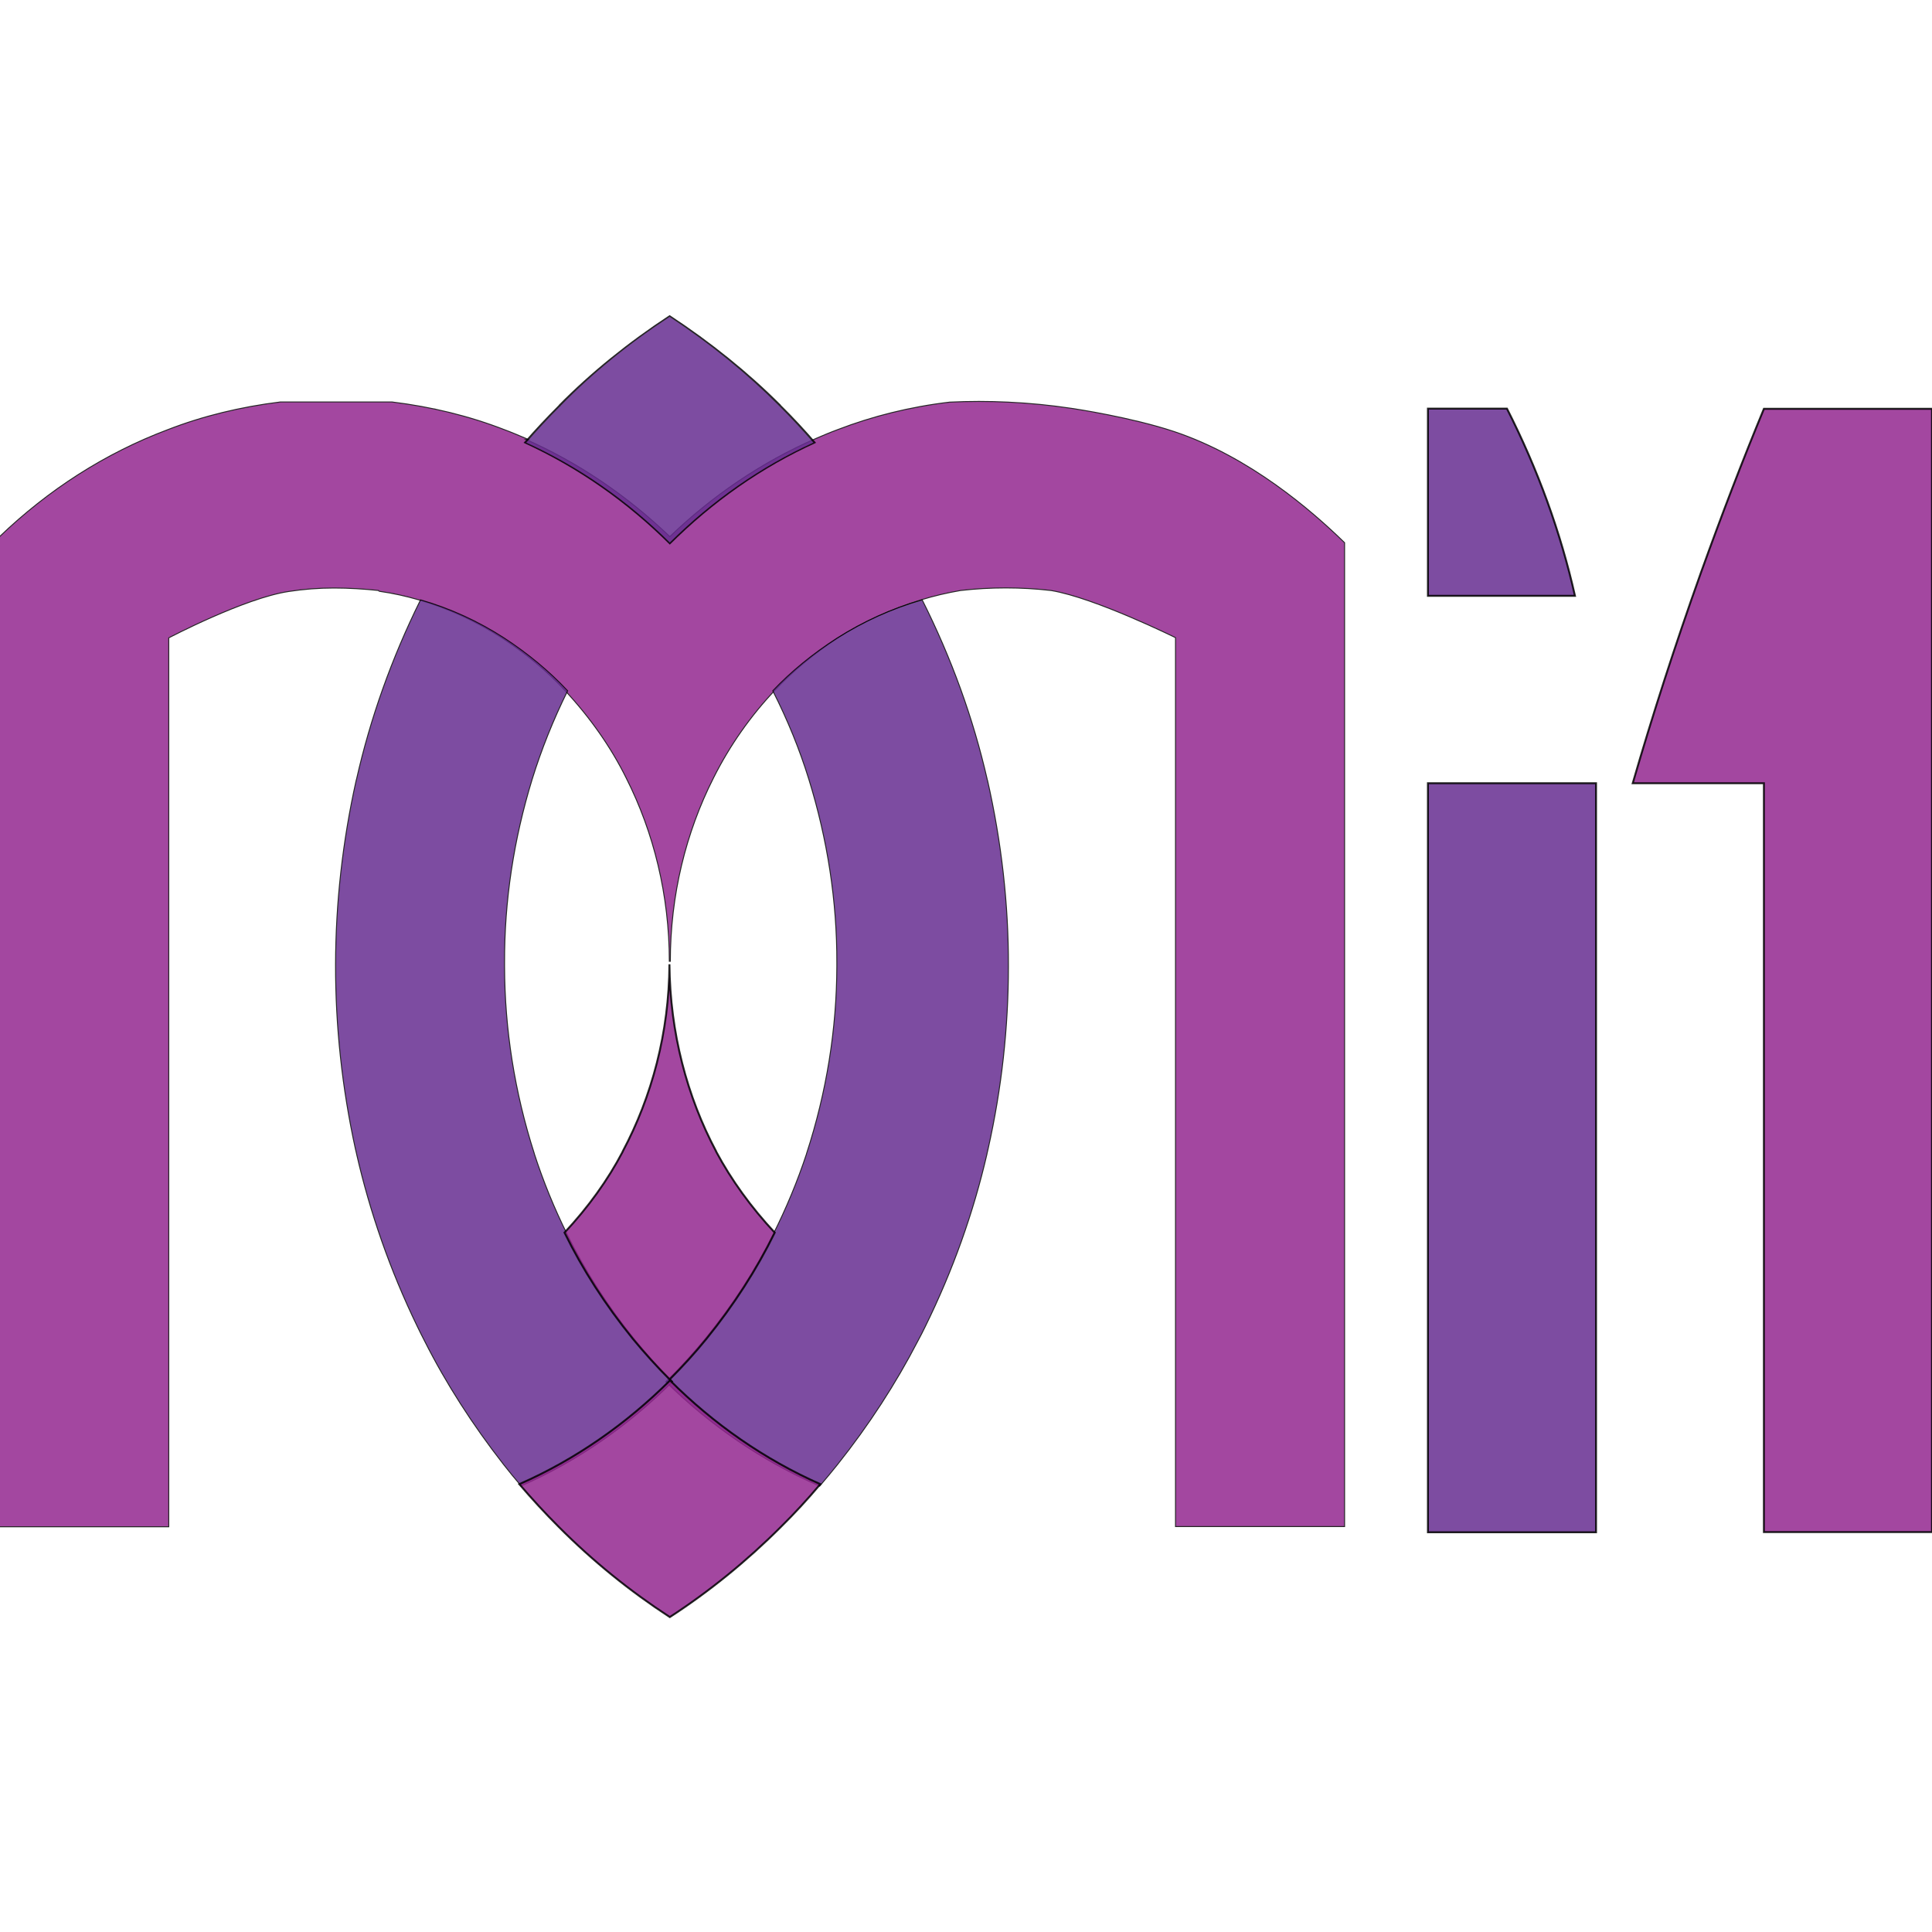 <?xml version="1.0" encoding="utf-8"?>
<!-- Generator: Adobe Illustrator 23.1.0, SVG Export Plug-In . SVG Version: 6.00 Build 0)  -->
<svg version="1.1" id="Слой_1" xmlns="http://www.w3.org/2000/svg" xmlns:xlink="http://www.w3.org/1999/xlink" x="0px" y="0px"
	 viewBox="0 0 1000 1000" style="enable-background:new 0 0 1000 1000;" xml:space="preserve">
<style type="text/css">
	.st0{opacity:0.85;}
	.st1{fill:none;stroke:#000000;stroke-miterlimit:10;}
	.st2{fill-rule:evenodd;clip-rule:evenodd;fill:#93278F;}
	.st3{fill:#662D91;}
	.st4{fill-rule:evenodd;clip-rule:evenodd;fill:#662D91;}
	.st5{opacity:0.85;fill:#93278F;stroke:#000000;stroke-miterlimit:10;enable-background:new    ;}
	.st6{opacity:0.85;fill:#662D91;stroke:#000000;stroke-miterlimit:10;enable-background:new    ;}
</style>
<title>logo</title>
<g class="st0">
	<path class="st1" d="M695.7,281v216.3c0,0.6,0,1.2,0,1.8l0,0v290.8h-87v-460c0,0-41.8-20.7-64.6-24.5l0,0c-15.5-1.8-31.5-1.8-47,0
		l0,0c-7,1.2-13.8,2.8-20.3,4.8c-15.9,4.9-30.5,11.6-43.1,19.7c-12.4,8.1-23.4,17.2-32.7,27.1c-12.6,13.3-23.5,28.7-32,45.7
		c-14.2,28.1-22.3,60.5-22.3,95.1c0-34.5-8.1-67-22.3-95.1c-7.9-16-18.7-31.4-32-45.7c-9.2-9.9-20.2-19-32.6-27.1
		c-13.4-8.6-27.8-15.3-43.1-19.7c-6.5-1.9-13.3-3.4-20.3-4.4c-0.1,0-0.2-0.1-0.3-0.4l0,0c-7.7-0.8-15.4-1.3-23.2-1.3
		c-7.9,0-15.8,0.6-23.5,1.8c-22.9,3.4-62.3,24.1-62.3,24.1v460H0V499.1l0,0c0-0.6,0-1.2,0-1.8V277.9c25.1-24.1,54.5-43.1,87-55.3
		c18-7,37.7-11.8,58.2-14.3h57.6c20.5,2.5,40.1,7.3,58.1,14.3c3.8,1.4,7.5,3,11.3,4.6H271c28,12.2,53.5,29.6,75.7,50.9
		c22.1-21.3,47.7-38.7,75.7-50.9c3.7-1.6,7.5-3.2,11.3-4.6c17.9-6.9,37.4-11.8,57.8-14.2c0,0,0,0,0,0c10.1-0.5,20.3-0.5,30.4,0
		c11,0.5,21.9,1.6,32.6,3.2c2.1,0.3,31.2,4.7,53.1,12C646.6,236.6,678.7,264.4,695.7,281z"/>
	<path class="st2" d="M695.7,281v216.3c0,0.6,0,1.2,0,1.8l0,0v290.8h-87v-460c0,0-41.8-20.7-64.6-24.5l0,0c-15.5-1.8-31.5-1.8-47,0
		l0,0c-7,1.2-13.8,2.8-20.3,4.8c-15.9,4.9-30.5,11.6-43.1,19.7c-12.4,8.1-23.4,17.2-32.7,27.1c-12.6,13.3-23.5,28.7-32,45.7
		c-14.2,28.1-22.3,60.5-22.3,95.1c0-34.5-8.1-67-22.3-95.1c-7.9-16-18.7-31.4-32-45.7c-9.2-9.9-20.2-19-32.6-27.1
		c-13.4-8.6-27.8-15.3-43.1-19.7c-6.5-1.9-13.3-3.4-20.3-4.4c-0.1,0-0.2-0.1-0.3-0.4l0,0c-7.7-0.8-15.4-1.3-23.2-1.3
		c-7.9,0-15.8,0.6-23.5,1.8c-22.9,3.4-62.3,24.1-62.3,24.1v460H0V499.1l0,0c0-0.6,0-1.2,0-1.8V277.9c25.1-24.1,54.5-43.1,87-55.3
		c18-7,37.7-11.8,58.2-14.3h57.6c20.5,2.5,40.1,7.3,58.1,14.3c3.8,1.4,7.5,3,11.3,4.6H271c28,12.2,53.5,29.6,75.7,50.9
		c22.1-21.3,47.7-38.7,75.7-50.9c3.7-1.6,7.5-3.2,11.3-4.6c17.9-6.9,37.4-11.8,57.8-14.2c0,0,0,0,0,0c10.1-0.5,20.3-0.5,30.4,0
		c11,0.5,21.9,1.6,32.6,3.2c2.1,0.3,31.2,4.7,53.1,12C646.6,236.6,678.7,264.4,695.7,281z"/>
</g>
<g class="st0">
	<path class="st3" d="M346.6,281.3c-22.3-22.2-47.5-39.8-75-52.2c5.7-6.6,11.7-13,17.8-19.1h0.1l0.1-0.2l0,0
		c16.5-16.7,35.6-32.2,57-46.3c21.3,14,40.4,29.6,57,46.3c6.2,6.2,12.3,12.7,18,19.3C394.2,241.6,368.9,259.1,346.6,281.3z"/>
	<path d="M346.6,164c21.2,14,40.1,29.4,56.6,46l0.1,0.1c6.1,6.1,12,12.4,17.7,19c-27.2,12.4-52.2,29.8-74.3,51.7
		c-22.1-21.9-47.1-39.3-74.3-51.7c5.5-6.4,11.4-12.7,17.4-18.7h0.2l0.2-0.4C306.5,193.3,325.4,177.9,346.6,164 M346.6,163.1
		c-21.5,14.1-40.8,29.7-57.4,46.5l0,0.1l0,0c-6.3,6.3-12.4,12.8-18.2,19.5c28,12.7,53.5,30.6,75.7,52.7
		c22.2-22.1,47.7-40.1,75.7-52.7c-5.8-6.7-11.9-13.3-18.2-19.5l0-0.1C387.4,192.8,368.1,177.2,346.6,163.1z"/>
</g>
<g class="st0">
	<path class="st1" d="M521.7,500.2c0,31.6-3.5,63.2-10.5,94.4c-0.2,0.9-0.4,1.7-0.6,2.6v0.1c-7,30.3-17.6,60.1-31.9,89.2
		c-1.3,2.6-2.5,5.1-3.9,7.6c-11.4,22-25.2,43.3-41.5,63.8c-3,3.7-6,7.4-9.1,11c-29.3-12.7-56.1-31-79.2-53.7
		c6.8-6.6,13.2-13.7,19.4-21.1c14.4-17.5,26.4-35.9,35.9-54.9c6.9-13.7,12.7-27.7,17.4-41.9c0,0,0,0,0-0.1
		c10.4-31.9,15.6-64.4,15.7-97l0,0v-1.8c0.1-31.9-4.8-63.8-14.5-95.1c-4.8-15.5-11-30.7-18.6-45.7c9.4-9.9,20.5-19,33.1-27.1
		c13.6-8.6,28.3-15.3,43.8-19.7c15.1,30.1,26.3,61.1,33.5,92.5c0,0.2,0.1,0.5,0.2,0.7C518.1,435.8,521.8,468,521.7,500.2z"/>
	<path class="st4" d="M521.7,500.2c0,31.6-3.5,63.2-10.5,94.4c-0.2,0.9-0.4,1.7-0.6,2.6v0.1c-7,30.3-17.6,60.1-31.9,89.2
		c-1.3,2.6-2.5,5.1-3.9,7.6c-11.4,22-25.2,43.3-41.5,63.8c-3,3.7-6,7.4-9.1,11c-29.3-12.7-56.1-31-79.2-53.7
		c6.8-6.6,13.2-13.7,19.4-21.1c14.4-17.5,26.4-35.9,35.9-54.9c6.9-13.7,12.7-27.7,17.4-41.9c0,0,0,0,0-0.1
		c10.4-31.9,15.6-64.4,15.7-97l0,0v-1.8c0.1-31.9-4.8-63.8-14.5-95.1c-4.8-15.5-11-30.7-18.6-45.7c9.4-9.9,20.5-19,33.1-27.1
		c13.6-8.6,28.3-15.3,43.8-19.7c15.1,30.1,26.3,61.1,33.5,92.5c0,0.2,0.1,0.5,0.2,0.7C518.1,435.8,521.8,468,521.7,500.2z"/>
</g>
<g class="st0">
	<path class="st1" d="M347.8,715.1c-22.8,22.7-49.1,41-78,53.7c-3.1-3.6-6.1-7.3-9-11c-16-20.5-29.7-41.8-40.8-63.8
		c-1.3-2.5-2.6-5.1-3.8-7.6c-14.1-29.1-24.5-59-31.4-89.2c0,0,0-0.1,0-0.1c-0.2-0.8-0.4-1.7-0.6-2.5
		c-13.8-63.2-13.7-127.4,0.4-190.6c0.1-0.2,0.1-0.5,0.2-0.7c7.1-31.4,18.1-62.4,33-92.5c15.3,4.4,29.8,11.1,43.1,19.7
		c12.4,8.1,23.4,17.3,32.6,27.1c-7.4,15-13.5,30.2-18.3,45.7c-9.6,31.3-14.4,63.1-14.3,95.1v1.8l0,0c0.1,32.6,5.2,65.1,15.4,96.9
		c0,0,0,0,0,0.1c4.6,14.2,10.3,28.2,17.1,41.9c9.3,19,21.1,37.4,35.3,54.9C334.8,701.4,341.1,708.4,347.8,715.1z"/>
	<path class="st4" d="M347.8,715.1c-22.8,22.7-49.1,41-78,53.7c-3.1-3.6-6.1-7.3-9-11c-16-20.5-29.7-41.8-40.8-63.8
		c-1.3-2.5-2.6-5.1-3.8-7.6c-14.1-29.1-24.5-59-31.4-89.2c0,0,0-0.1,0-0.1c-0.2-0.8-0.4-1.7-0.6-2.5
		c-13.8-63.2-13.7-127.4,0.4-190.6c0.1-0.2,0.1-0.5,0.2-0.7c7.1-31.4,18.1-62.4,33-92.5c15.3,4.4,29.8,11.1,43.1,19.7
		c12.4,8.1,23.4,17.3,32.6,27.1c-7.4,15-13.5,30.2-18.3,45.7c-9.6,31.3-14.4,63.1-14.3,95.1v1.8l0,0c0.1,32.6,5.2,65.1,15.4,96.9
		c0,0,0,0,0,0.1c4.6,14.2,10.3,28.2,17.1,41.9c9.3,19,21.1,37.4,35.3,54.9C334.8,701.4,341.1,708.4,347.8,715.1z"/>
</g>
<path class="st5" d="M401,638c-9.3,19-21.1,37.4-35.3,54.9c-6,7.4-12.4,14.4-19.1,21.1c-6.7-6.7-13-13.7-19.1-21.1
	c-14.2-17.5-26-35.9-35.3-54.9c12.3-13.2,22.4-27.2,30.1-41.9c0,0,0-0.1,0-0.1c15.1-28.4,24-61.5,24.2-96.9h0
	c0.3,35.4,9.1,68.5,24.2,96.9c0,0,0,0.1,0,0.1C378.6,610.8,388.7,624.8,401,638z"/>
<path class="st5" d="M424.6,768.2c-6.5,7.7-13.3,15.1-20.4,22.1c-17.7,17.7-36.9,33.3-57.5,46.7c-20.6-13.4-39.9-29-57.5-46.7
	c-7.1-7.1-13.9-14.5-20.4-22.1c28.9-12.7,55.2-31,78-53.7C369.4,737.1,395.7,755.4,424.6,768.2z"/>
<rect x="739.1" y="405.4" class="st6" width="87" height="387.7"/>
<path class="st6" d="M815.2,308.4h-76.1v-96.9H780C796,243,807.8,275.5,815.2,308.4z"/>
<path class="st5" d="M1000,308.4V793h-87V405.4h-67.9c10.1-34.8,21.8-71.2,35.3-109c10.7-29.8,21.5-58,32.6-84.8h87V308.4z"/>
</svg>
